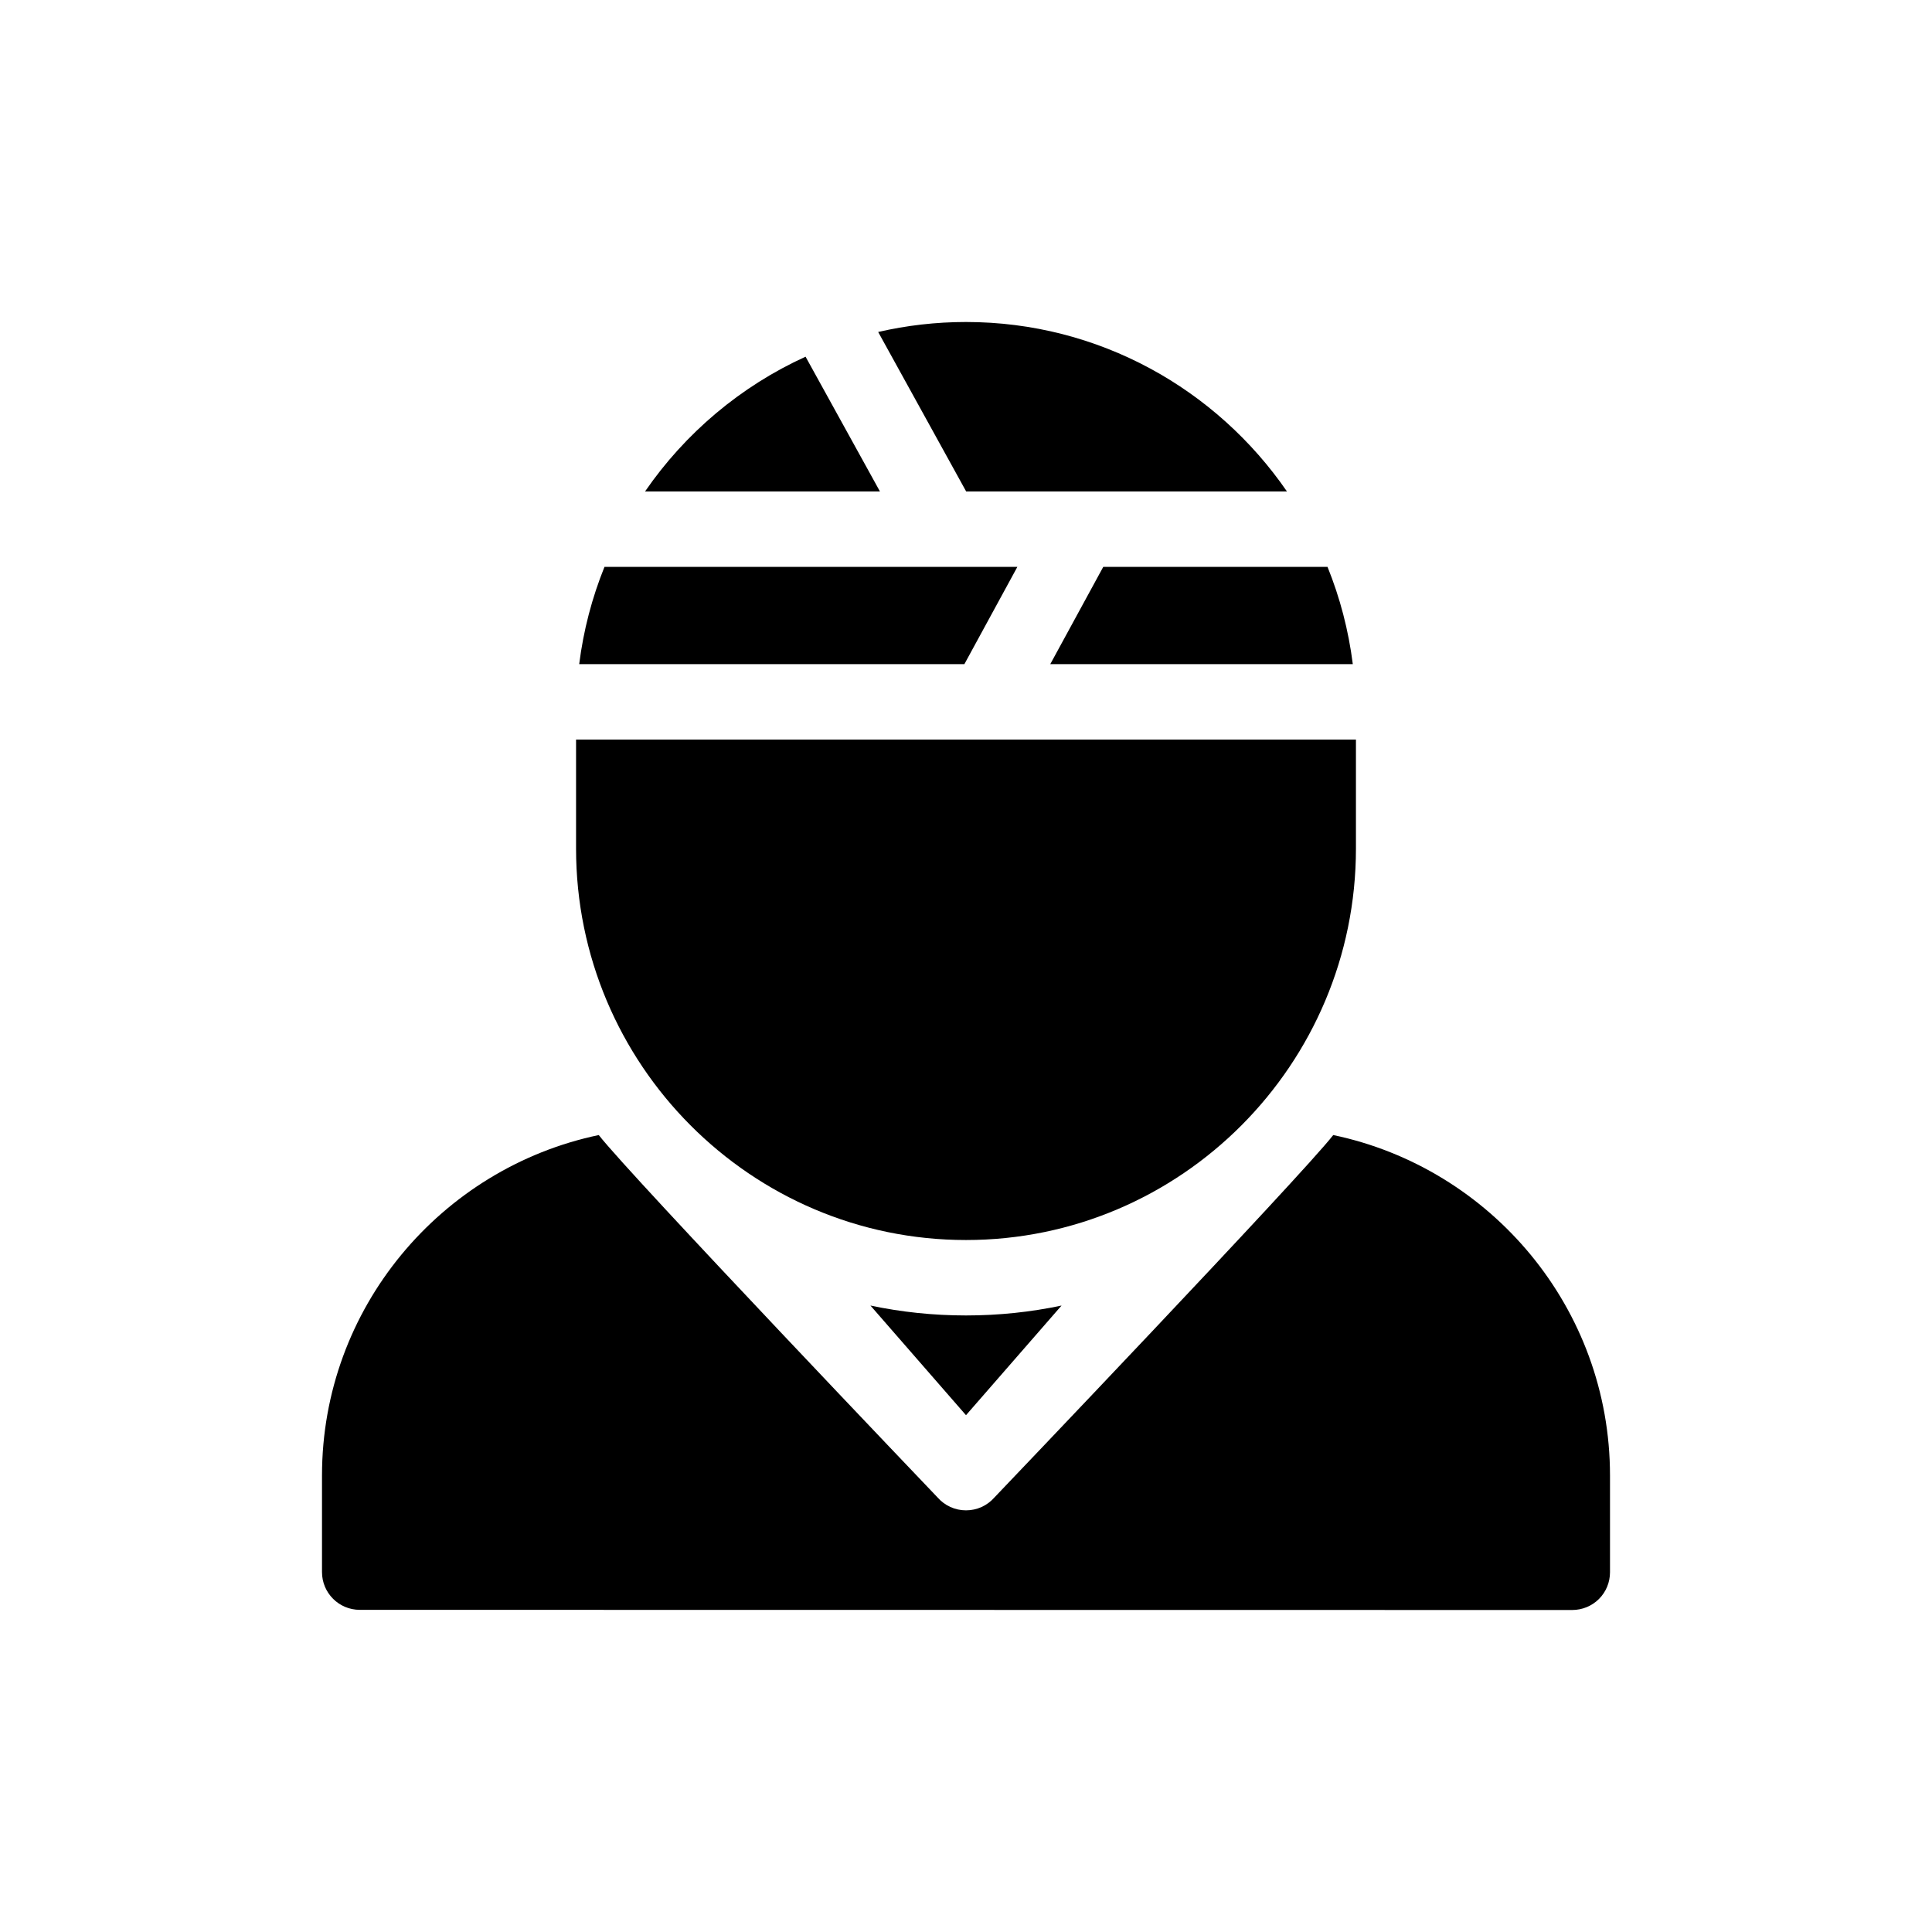 <svg width="24" height="24" viewBox="0 0 24 24" fill="none" xmlns="http://www.w3.org/2000/svg">
<path d="M10.813 16.218L12 17.58L13.187 16.218C12.803 16.299 12.407 16.341 12 16.341C11.593 16.341 11.197 16.299 10.813 16.218Z" fill="currentColor"/>
<path d="M16.562 14.1C16.162 14.614 12.353 18.602 12.353 18.602C12.264 18.704 12.136 18.762 12 18.762C11.864 18.762 11.736 18.704 11.647 18.602C11.647 18.602 7.838 14.614 7.438 14.1C5.477 14.511 4 16.251 4 18.329V19.529C4 19.788 4.21 19.998 4.469 19.998L19.531 20C19.655 20 19.775 19.951 19.863 19.863C19.951 19.775 20 19.656 20 19.531V18.329C20 16.251 18.523 14.511 16.562 14.1Z" fill="currentColor"/>
<path d="M15.987 6.105C15.112 4.834 13.651 4 12 4C11.625 4 11.26 4.043 10.909 4.124L12.002 6.105H15.987Z" fill="currentColor"/>
<path d="M12 15.404C14.671 15.404 16.844 13.222 16.844 10.541V9.187H7.156V10.541C7.156 13.222 9.329 15.404 12 15.404Z" fill="currentColor"/>
<path d="M13.047 8.25H16.805C16.752 7.828 16.645 7.423 16.491 7.042H13.705L13.047 8.25Z" fill="currentColor"/>
<path d="M12.638 7.042H7.509C7.355 7.423 7.248 7.828 7.195 8.25H11.98L12.638 7.042Z" fill="currentColor"/>
<path d="M10.007 4.431C9.201 4.798 8.512 5.38 8.013 6.105H10.931L10.007 4.431Z" fill="currentColor"/>
</svg>
